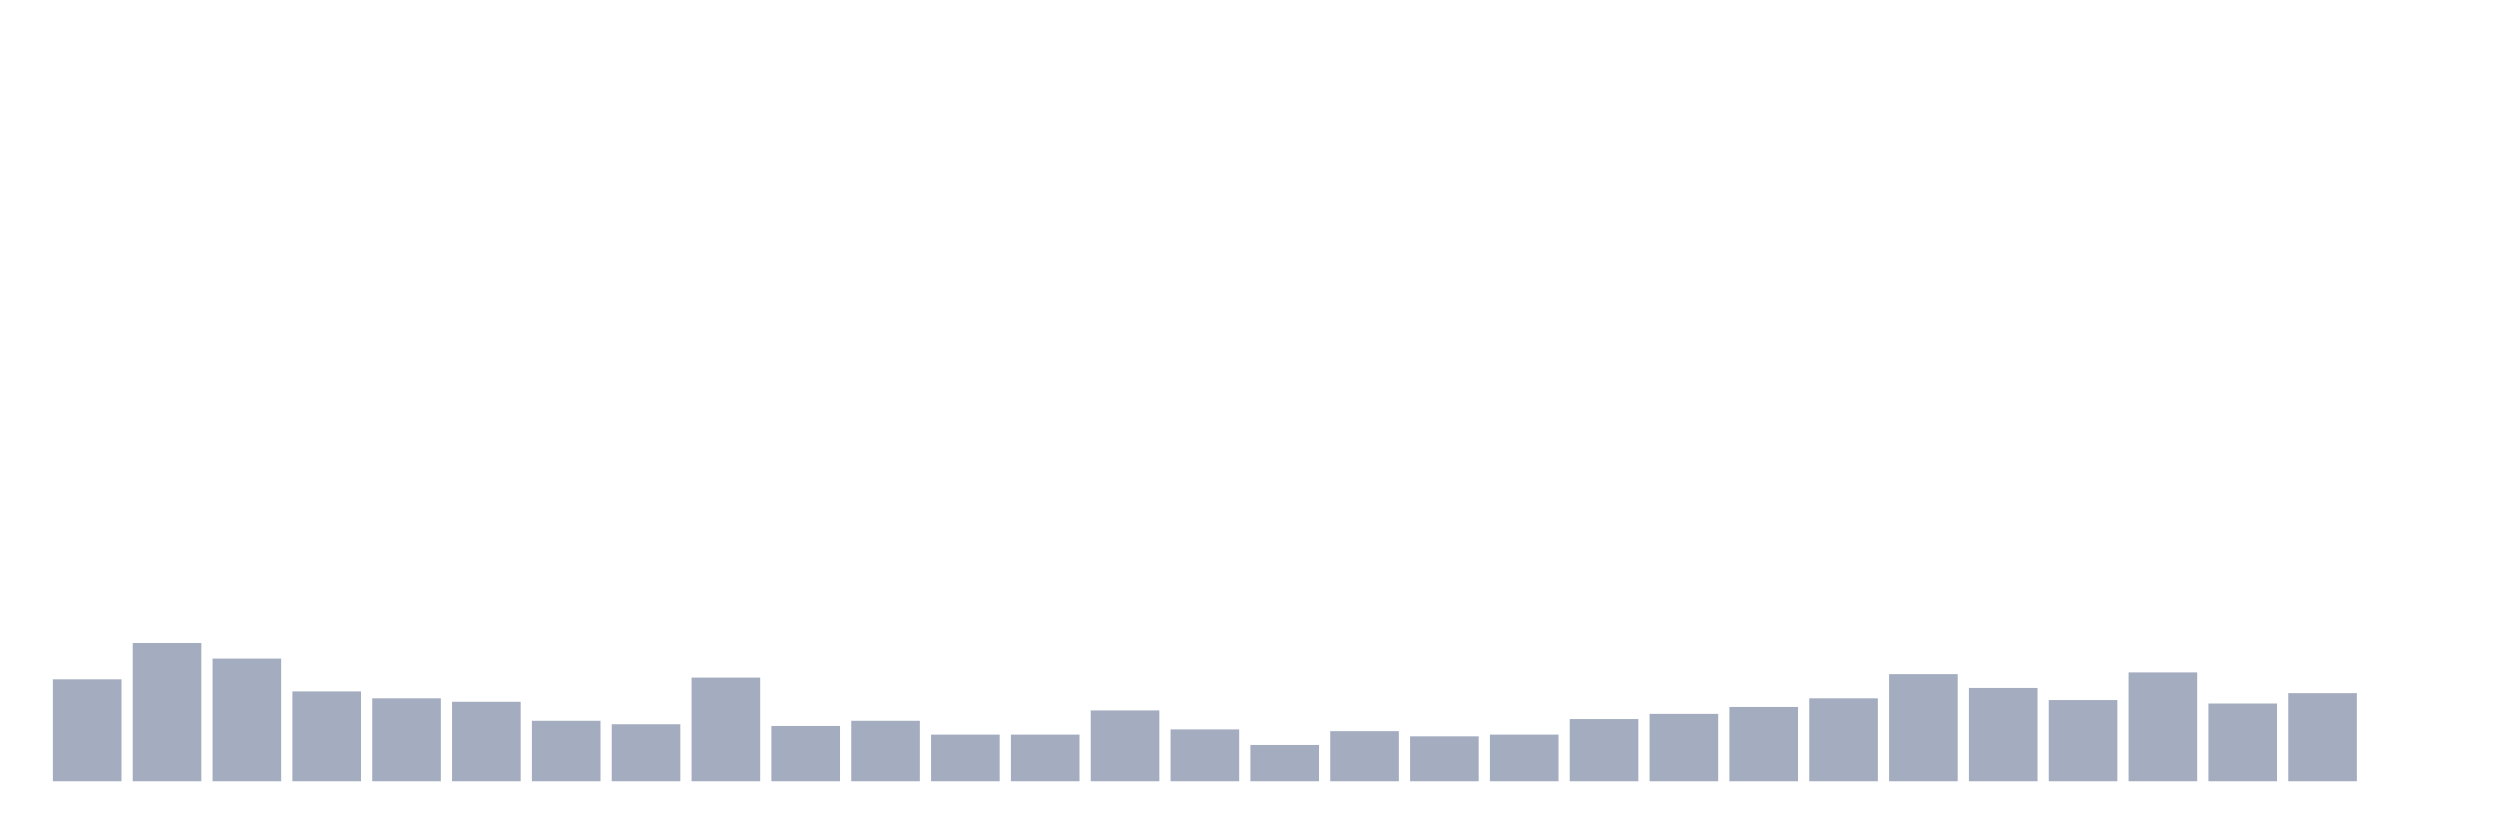 <svg xmlns="http://www.w3.org/2000/svg" viewBox="0 0 480 160"><g transform="translate(10,10)"><rect class="bar" x="0.153" width="13.175" y="120.427" height="19.573" fill="rgb(164,173,192)"></rect><rect class="bar" x="15.482" width="13.175" y="113.46" height="26.54" fill="rgb(164,173,192)"></rect><rect class="bar" x="30.81" width="13.175" y="116.445" height="23.555" fill="rgb(164,173,192)"></rect><rect class="bar" x="46.138" width="13.175" y="122.749" height="17.251" fill="rgb(164,173,192)"></rect><rect class="bar" x="61.466" width="13.175" y="124.076" height="15.924" fill="rgb(164,173,192)"></rect><rect class="bar" x="76.794" width="13.175" y="124.739" height="15.261" fill="rgb(164,173,192)"></rect><rect class="bar" x="92.123" width="13.175" y="128.389" height="11.611" fill="rgb(164,173,192)"></rect><rect class="bar" x="107.451" width="13.175" y="129.052" height="10.948" fill="rgb(164,173,192)"></rect><rect class="bar" x="122.779" width="13.175" y="120.095" height="19.905" fill="rgb(164,173,192)"></rect><rect class="bar" x="138.107" width="13.175" y="129.384" height="10.616" fill="rgb(164,173,192)"></rect><rect class="bar" x="153.436" width="13.175" y="128.389" height="11.611" fill="rgb(164,173,192)"></rect><rect class="bar" x="168.764" width="13.175" y="131.043" height="8.957" fill="rgb(164,173,192)"></rect><rect class="bar" x="184.092" width="13.175" y="131.043" height="8.957" fill="rgb(164,173,192)"></rect><rect class="bar" x="199.42" width="13.175" y="126.398" height="13.602" fill="rgb(164,173,192)"></rect><rect class="bar" x="214.748" width="13.175" y="130.047" height="9.953" fill="rgb(164,173,192)"></rect><rect class="bar" x="230.077" width="13.175" y="133.033" height="6.967" fill="rgb(164,173,192)"></rect><rect class="bar" x="245.405" width="13.175" y="130.379" height="9.621" fill="rgb(164,173,192)"></rect><rect class="bar" x="260.733" width="13.175" y="131.374" height="8.626" fill="rgb(164,173,192)"></rect><rect class="bar" x="276.061" width="13.175" y="131.043" height="8.957" fill="rgb(164,173,192)"></rect><rect class="bar" x="291.39" width="13.175" y="128.057" height="11.943" fill="rgb(164,173,192)"></rect><rect class="bar" x="306.718" width="13.175" y="127.062" height="12.938" fill="rgb(164,173,192)"></rect><rect class="bar" x="322.046" width="13.175" y="125.735" height="14.265" fill="rgb(164,173,192)"></rect><rect class="bar" x="337.374" width="13.175" y="124.076" height="15.924" fill="rgb(164,173,192)"></rect><rect class="bar" x="352.702" width="13.175" y="119.431" height="20.569" fill="rgb(164,173,192)"></rect><rect class="bar" x="368.031" width="13.175" y="122.085" height="17.915" fill="rgb(164,173,192)"></rect><rect class="bar" x="383.359" width="13.175" y="124.408" height="15.592" fill="rgb(164,173,192)"></rect><rect class="bar" x="398.687" width="13.175" y="119.1" height="20.9" fill="rgb(164,173,192)"></rect><rect class="bar" x="414.015" width="13.175" y="125.071" height="14.929" fill="rgb(164,173,192)"></rect><rect class="bar" x="429.344" width="13.175" y="123.081" height="16.919" fill="rgb(164,173,192)"></rect><rect class="bar" x="444.672" width="13.175" y="140" height="0" fill="rgb(164,173,192)"></rect></g></svg>